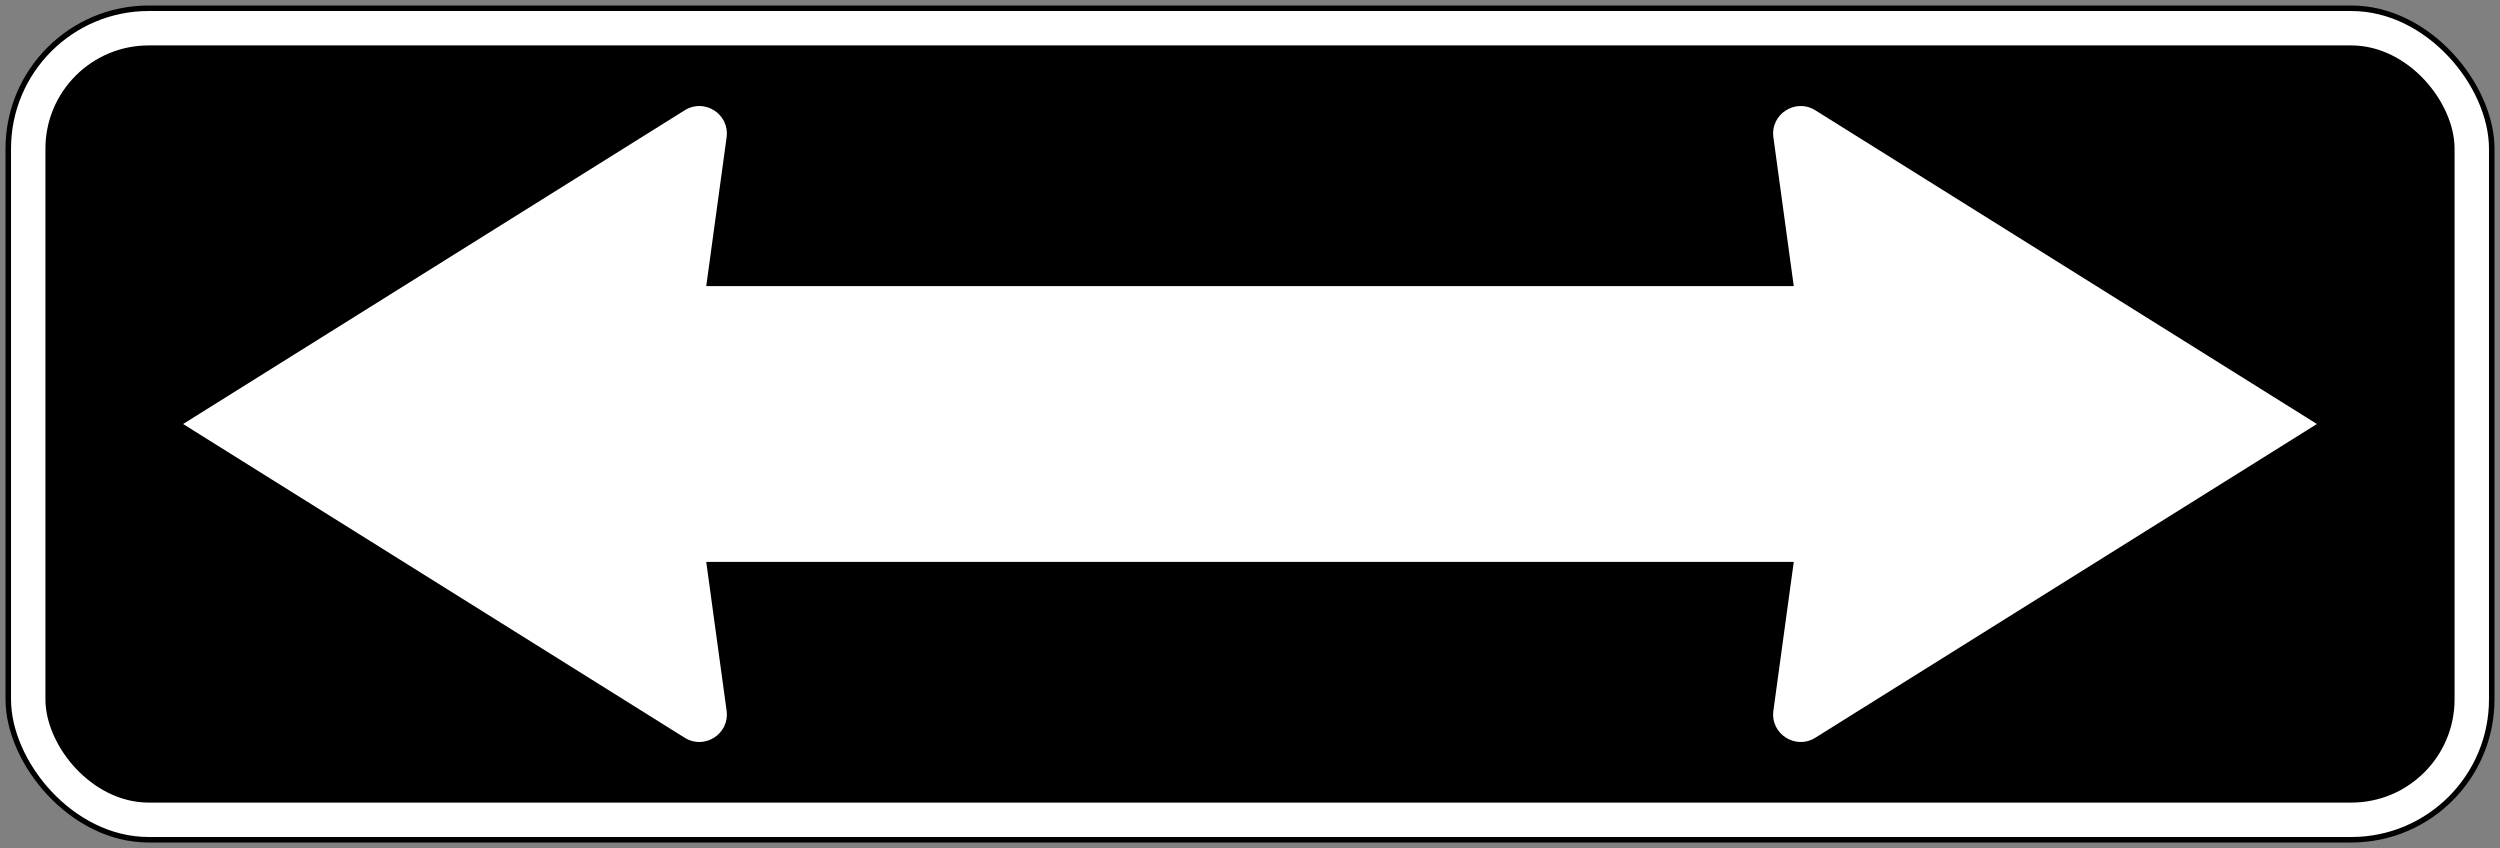<?xml version="1.0" encoding="UTF-8" standalone="no"?>
<!-- Created with Inkscape (http://www.inkscape.org/) -->

<svg
   xmlns:dc="http://purl.org/dc/elements/1.1/"
   xmlns:cc="http://creativecommons.org/ns#"
   xmlns:rdf="http://www.w3.org/1999/02/22-rdf-syntax-ns#"
   xmlns:svg="http://www.w3.org/2000/svg"
   xmlns="http://www.w3.org/2000/svg"
   xmlns:sodipodi="http://sodipodi.sourceforge.net/DTD/sodipodi-0.dtd"
   xmlns:inkscape="http://www.inkscape.org/namespaces/inkscape"
   width="90.8cm"
   height="30.8cm"
   viewBox="0 0 908 308"
   version="1.1"
   id="svg8"
   inkscape:version="0.92.2 (5c3e80d, 2017-08-06)"
   sodipodi:docname="66.svg">
  <rect x="0" y="0" width="908" height="308" fill="#808080" stroke="none"/>
  <defs
     id="defs2" />
  <sodipodi:namedview
     id="base"
     pagecolor="#ffffff"
     bordercolor="#666666"
     borderopacity="1.0"
     inkscape:pageopacity="0.0"
     inkscape:pageshadow="2"
     inkscape:zoom="0.27316406"
     inkscape:cx="2119.9667"
     inkscape:cy="611.41127"
     inkscape:document-units="cm"
     inkscape:current-layer="layer1"
     showgrid="false"
     units="cm"
     inkscape:window-width="1920"
     inkscape:window-height="1057"
     inkscape:window-x="-8"
     inkscape:window-y="-8"
     inkscape:window-maximized="1" />
  <g
     inkscape:label="Layer 1"
     inkscape:groupmode="layer"
     id="layer1"
     transform="translate(0,11)">
    <rect
       style="fill:#000000;fill-opacity:1;stroke:none;stroke-width:20.52;stroke-miterlimit:4;stroke-dasharray:none;stroke-opacity:1"
       id="rect884"
       width="904"
       height="304"
       x="2"
       y="-9"
       rx="52"
       ry="52" />
    <rect
       ry="50"
       rx="50"
       y="-7"
       x="4"
       height="300"
       width="900"
       id="rect886"
       style="fill:#ffffff;fill-opacity:1;stroke:none;stroke-width:5.569;stroke-miterlimit:22.926;stroke-dasharray:none;stroke-opacity:1" />
    <rect
       style="fill:#000000;fill-opacity:1;stroke:none;stroke-width:5.257;stroke-miterlimit:22.926;stroke-dasharray:none;stroke-opacity:1"
       id="rect888"
       width="875"
       height="275"
       x="16.5"
       y="5.5"
       rx="37.5"
       ry="37.5" />
    <path
       sodipodi:nodetypes="cccccccccc"
       inkscape:connector-curvature="0"
       id="path890"
       d="M 66.5,143 248.712,29.034 c 7.183,-4.47 16.325,1.444 15.192,9.828 l -7.409,54.138 H 708 V 193 l -451.504,1e-5 7.409,54.138 c 1.133,8.384 -8.01,14.298 -15.192,9.828 z"
       style="color:#000000;font-style:normal;font-variant:normal;font-weight:normal;font-stretch:normal;font-size:medium;line-height:normal;font-family:sans-serif;font-variant-ligatures:normal;font-variant-position:normal;font-variant-caps:normal;font-variant-numeric:normal;font-variant-alternates:normal;font-feature-settings:normal;text-indent:0;text-align:start;text-decoration:none;text-decoration-line:none;text-decoration-style:solid;text-decoration-color:#000000;letter-spacing:normal;word-spacing:normal;text-transform:none;writing-mode:lr-tb;direction:ltr;text-orientation:mixed;dominant-baseline:auto;baseline-shift:baseline;text-anchor:start;white-space:normal;shape-padding:0;clip-rule:nonzero;display:inline;overflow:visible;visibility:visible;opacity:1;isolation:auto;mix-blend-mode:normal;color-interpolation:sRGB;color-interpolation-filters:linearRGB;solid-color:#000000;solid-opacity:1;vector-effect:none;fill:#ffffff;fill-opacity:1;fill-rule:nonzero;stroke:none;stroke-width:19.996;stroke-linecap:butt;stroke-linejoin:round;stroke-miterlimit:4;stroke-dasharray:none;stroke-dashoffset:0;stroke-opacity:1;color-rendering:auto;image-rendering:auto;shape-rendering:auto;text-rendering:auto;enable-background:accumulate" />
    <path
       style="color:#000000;font-style:normal;font-variant:normal;font-weight:normal;font-stretch:normal;font-size:medium;line-height:normal;font-family:sans-serif;font-variant-ligatures:normal;font-variant-position:normal;font-variant-caps:normal;font-variant-numeric:normal;font-variant-alternates:normal;font-feature-settings:normal;text-indent:0;text-align:start;text-decoration:none;text-decoration-line:none;text-decoration-style:solid;text-decoration-color:#000000;letter-spacing:normal;word-spacing:normal;text-transform:none;writing-mode:lr-tb;direction:ltr;text-orientation:mixed;dominant-baseline:auto;baseline-shift:baseline;text-anchor:start;white-space:normal;shape-padding:0;clip-rule:nonzero;display:inline;overflow:visible;visibility:visible;opacity:1;isolation:auto;mix-blend-mode:normal;color-interpolation:sRGB;color-interpolation-filters:linearRGB;solid-color:#000000;solid-opacity:1;vector-effect:none;fill:#ffffff;fill-opacity:1;fill-rule:nonzero;stroke:none;stroke-width:19.996;stroke-linecap:butt;stroke-linejoin:round;stroke-miterlimit:4;stroke-dasharray:none;stroke-dashoffset:0;stroke-opacity:1;color-rendering:auto;image-rendering:auto;shape-rendering:auto;text-rendering:auto;enable-background:accumulate"
       d="M 841.5,143 659.288,29.034 c -7.183,-4.47 -16.325,1.444 -15.192,9.828 l 7.409,54.138 H 200 V 193 l 451.504,1e-5 -7.409,54.138 c -1.133,8.384 8.01,14.298 15.192,9.828 z"
       id="path819"
       inkscape:connector-curvature="0"
       sodipodi:nodetypes="cccccccccc" />
  </g>
</svg>
